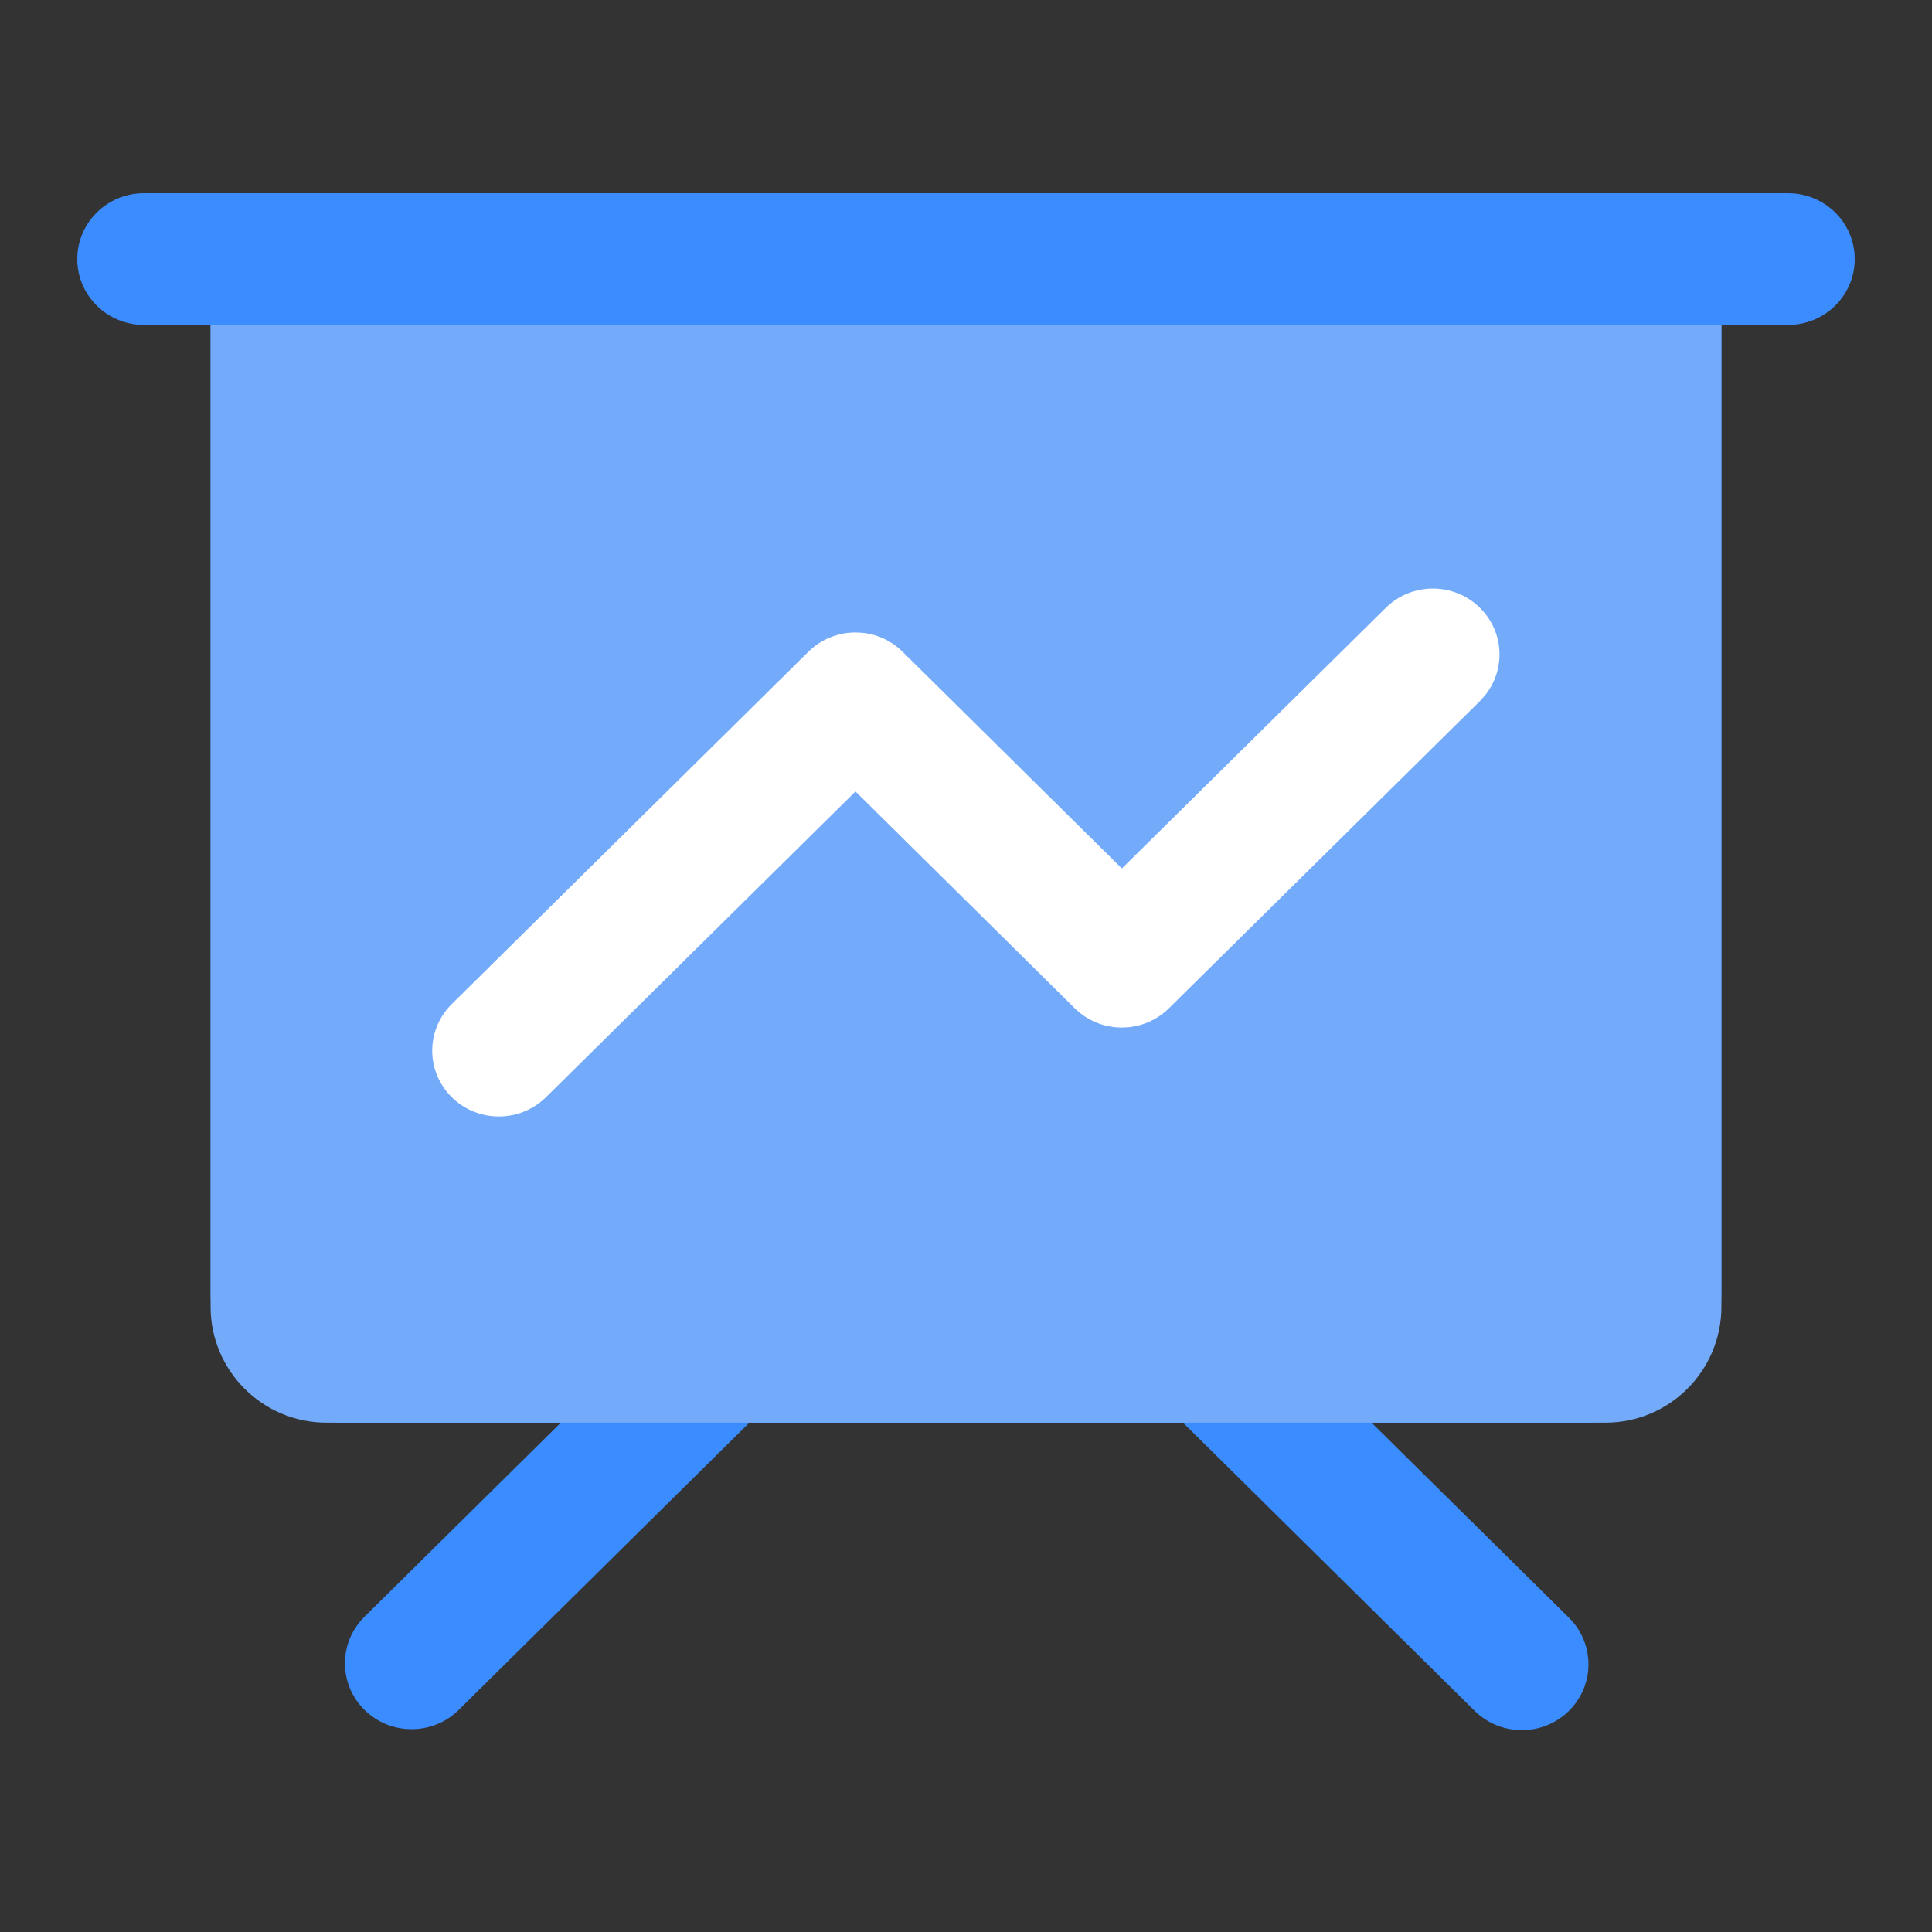 <?xml version="1.0" encoding="UTF-8"?>
<svg width="50px" height="50px" viewBox="0 0 50 50" version="1.1" xmlns="http://www.w3.org/2000/svg" xmlns:xlink="http://www.w3.org/1999/xlink">
    <rect x="0" y="0" width="50" height="50" fill="#333333" stroke="none"/>
    <title>专业运营 品牌信赖_icon</title>
    <g id="PC" stroke="none" stroke-width="1" fill="none" fill-rule="evenodd">
        <g id="公共切图" transform="translate(-696, -630)">
            <g id="专业运营-品牌信赖_icon" transform="translate(696, 630)">
                <rect id="矩形" fill-opacity="0" fill="#FFFFFF" x="0" y="0" width="50" height="50"></rect>
                <g id="编组-17" transform="translate(2, 5)">
                    <path d="M44.275,2.46267653e-13 C45.228,2.46267653e-13 46,0.763 46,1.705 C46,2.646 45.228,3.409 44.275,3.409 L42.55,3.409 L42.55,28.409 C42.55,30.292 41.005,31.818 39.1,31.818 L33.495,31.818 L38.604,36.866 C39.04,37.297 39.211,37.924 39.051,38.513 C38.891,39.101 38.426,39.561 37.831,39.719 C37.235,39.876 36.6,39.708 36.164,39.277 L28.615,31.818 L17.394,31.818 L9.851,39.273 C9.174,39.919 8.098,39.909 7.433,39.252 C6.767,38.594 6.758,37.531 7.412,36.862 L12.514,31.818 L6.9,31.818 C4.995,31.818 3.45,30.292 3.45,28.409 L3.45,3.409 L1.725,3.409 C0.772,3.409 4.08562073e-15,2.646 4.08562073e-15,1.705 C4.08562073e-15,0.763 0.772,2.46267653e-13 1.725,2.46267653e-13 L44.275,2.46267653e-13 Z" id="路径" fill="#3B8CFE" fill-rule="nonzero"></path>
                    <path d="M3.45,3.409 L42.55,3.409 L42.55,28.818 C42.55,30.475 41.207,31.818 39.55,31.818 L6.45,31.818 C4.793,31.818 3.45,30.475 3.45,28.818 L3.45,3.409 L3.45,3.409 Z" id="矩形" fill="#73ABFA"></path>
                    <path d="M36.302,10.731 C35.628,10.065 34.537,10.065 33.863,10.731 L27.034,17.476 L21.37,11.877 L21.36,11.867 C21.278,11.786 21.187,11.712 21.09,11.649 L20.943,11.562 C20.745,11.46 20.528,11.396 20.306,11.375 L20.14,11.368 C20.03,11.368 19.919,11.378 19.811,11.399 L19.65,11.438 C19.382,11.517 19.131,11.659 18.921,11.867 L9.712,20.965 C9.264,21.393 9.084,22.027 9.242,22.623 C9.4,23.219 9.872,23.684 10.475,23.839 C11.078,23.995 11.719,23.817 12.152,23.374 L20.14,15.483 L25.814,21.093 C26.151,21.426 26.593,21.593 27.033,21.593 L27.2,21.585 C27.584,21.549 27.959,21.384 28.253,21.093 L36.303,13.141 L36.42,13.011 C36.978,12.333 36.927,11.349 36.302,10.731 L36.302,10.731 Z" id="路径" fill="#FFFFFF" fill-rule="nonzero"></path>
                </g>
            </g>
        </g>
    </g>
</svg>